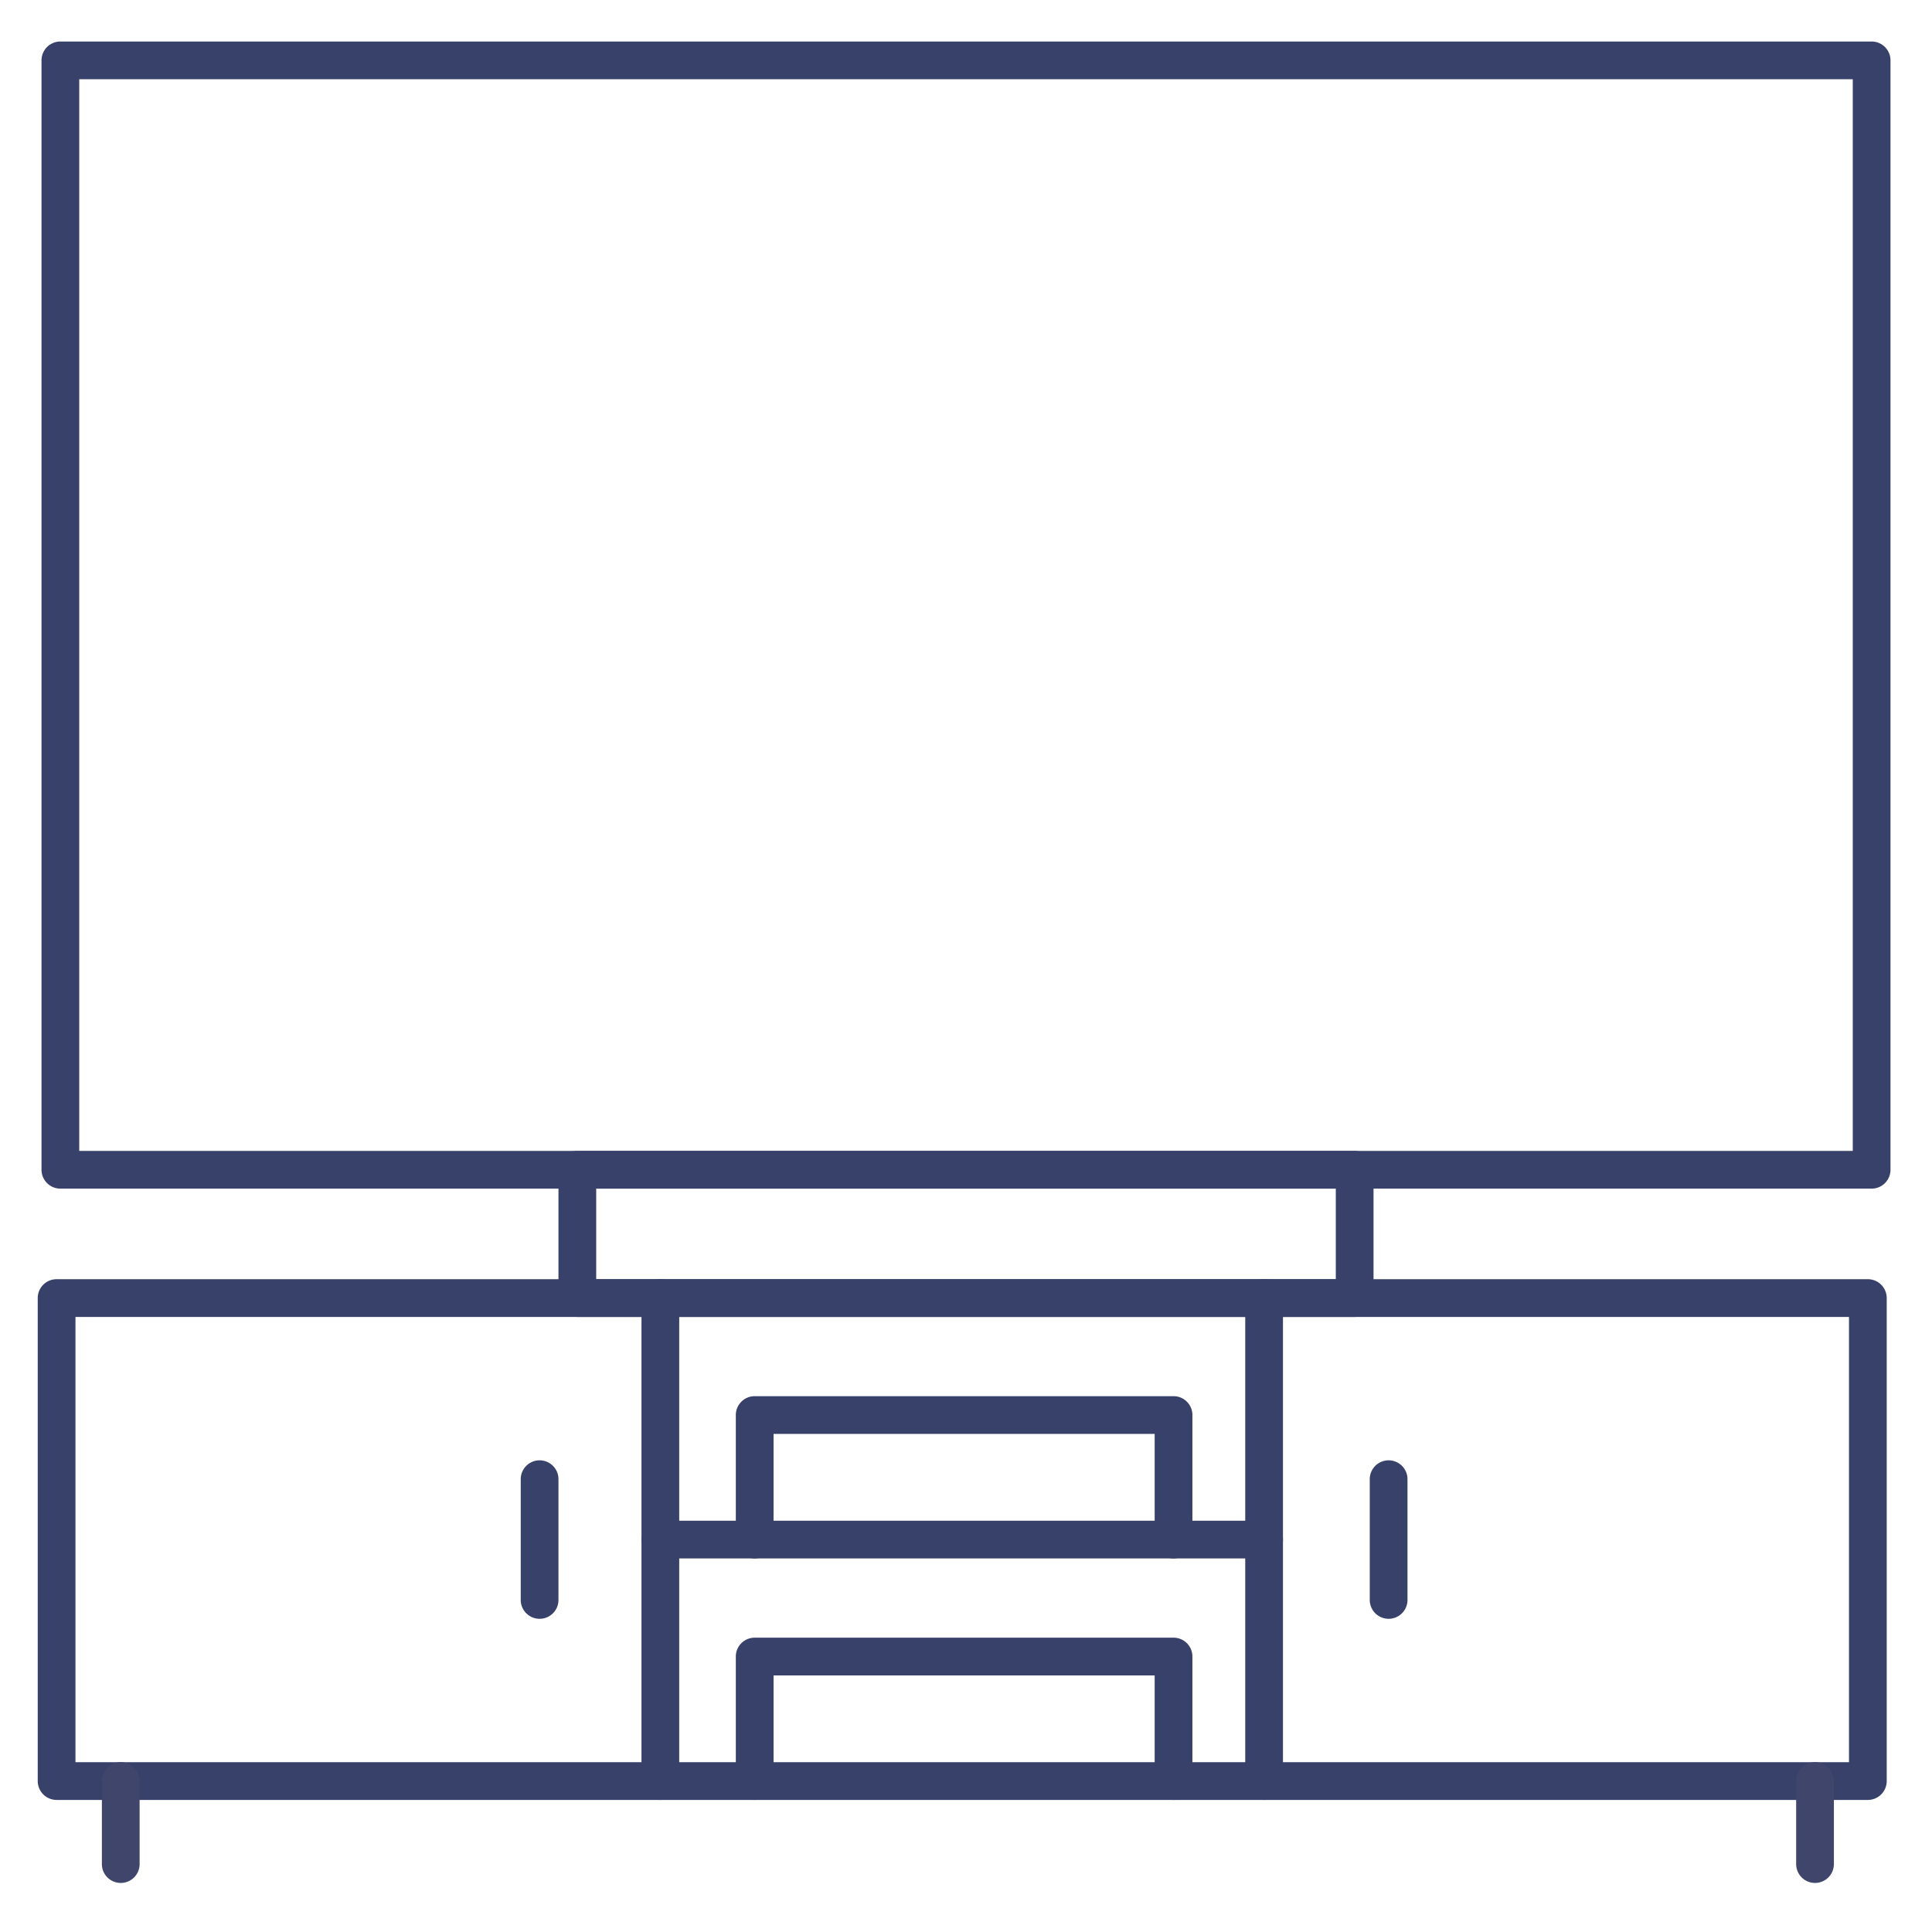 <?xml version="1.0" ?><svg id="Lines" viewBox="0 0 512 512" xmlns="http://www.w3.org/2000/svg"><defs><style>.cls-1{fill:#384169;}.cls-2{fill:#3f456b;}</style></defs><title/><path class="cls-1" d="M496,315H16a5,5,0,0,1-5-5V16a5,5,0,0,1,5-5H496a5,5,0,0,1,5,5V310A5,5,0,0,1,496,315ZM21,305H491V21H21Z"/><path class="cls-1" d="M359,349H153a5,5,0,0,1-5-5V310a5,5,0,0,1,5-5H359a5,5,0,0,1,5,5v34A5,5,0,0,1,359,349ZM158,339H354V315H158Z"/><path class="cls-1" d="M495,477H15a5,5,0,0,1-5-5V344a5,5,0,0,1,5-5H495a5,5,0,0,1,5,5V472A5,5,0,0,1,495,477ZM20,467H490V349H20Z"/><path class="cls-1" d="M175,477a5,5,0,0,1-5-5V344a5,5,0,0,1,10,0V472A5,5,0,0,1,175,477Z"/><path class="cls-1" d="M335,477a5,5,0,0,1-5-5V344a5,5,0,0,1,10,0V472A5,5,0,0,1,335,477Z"/><path class="cls-1" d="M335,413H175a5,5,0,0,1,0-10H335a5,5,0,0,1,0,10Z"/><path class="cls-1" d="M368,429a5,5,0,0,1-5-5V392a5,5,0,0,1,10,0v32A5,5,0,0,1,368,429Z"/><path class="cls-1" d="M143,429a5,5,0,0,1-5-5V392a5,5,0,0,1,10,0v32A5,5,0,0,1,143,429Z"/><path class="cls-1" d="M311,413a5,5,0,0,1-5-5V380H205v28a5,5,0,0,1-10,0V375a5,5,0,0,1,5-5H311a5,5,0,0,1,5,5v33A5,5,0,0,1,311,413Z"/><path class="cls-1" d="M311,477a5,5,0,0,1-5-5V444H205v28a5,5,0,0,1-10,0V439a5,5,0,0,1,5-5H311a5,5,0,0,1,5,5v33A5,5,0,0,1,311,477Z"/><path class="cls-2" d="M32,499a5,5,0,0,1-5-5V472a5,5,0,0,1,10,0v22A5,5,0,0,1,32,499Z"/><path class="cls-2" d="M481,499a5,5,0,0,1-5-5V472a5,5,0,0,1,10,0v22A5,5,0,0,1,481,499Z"/></svg>